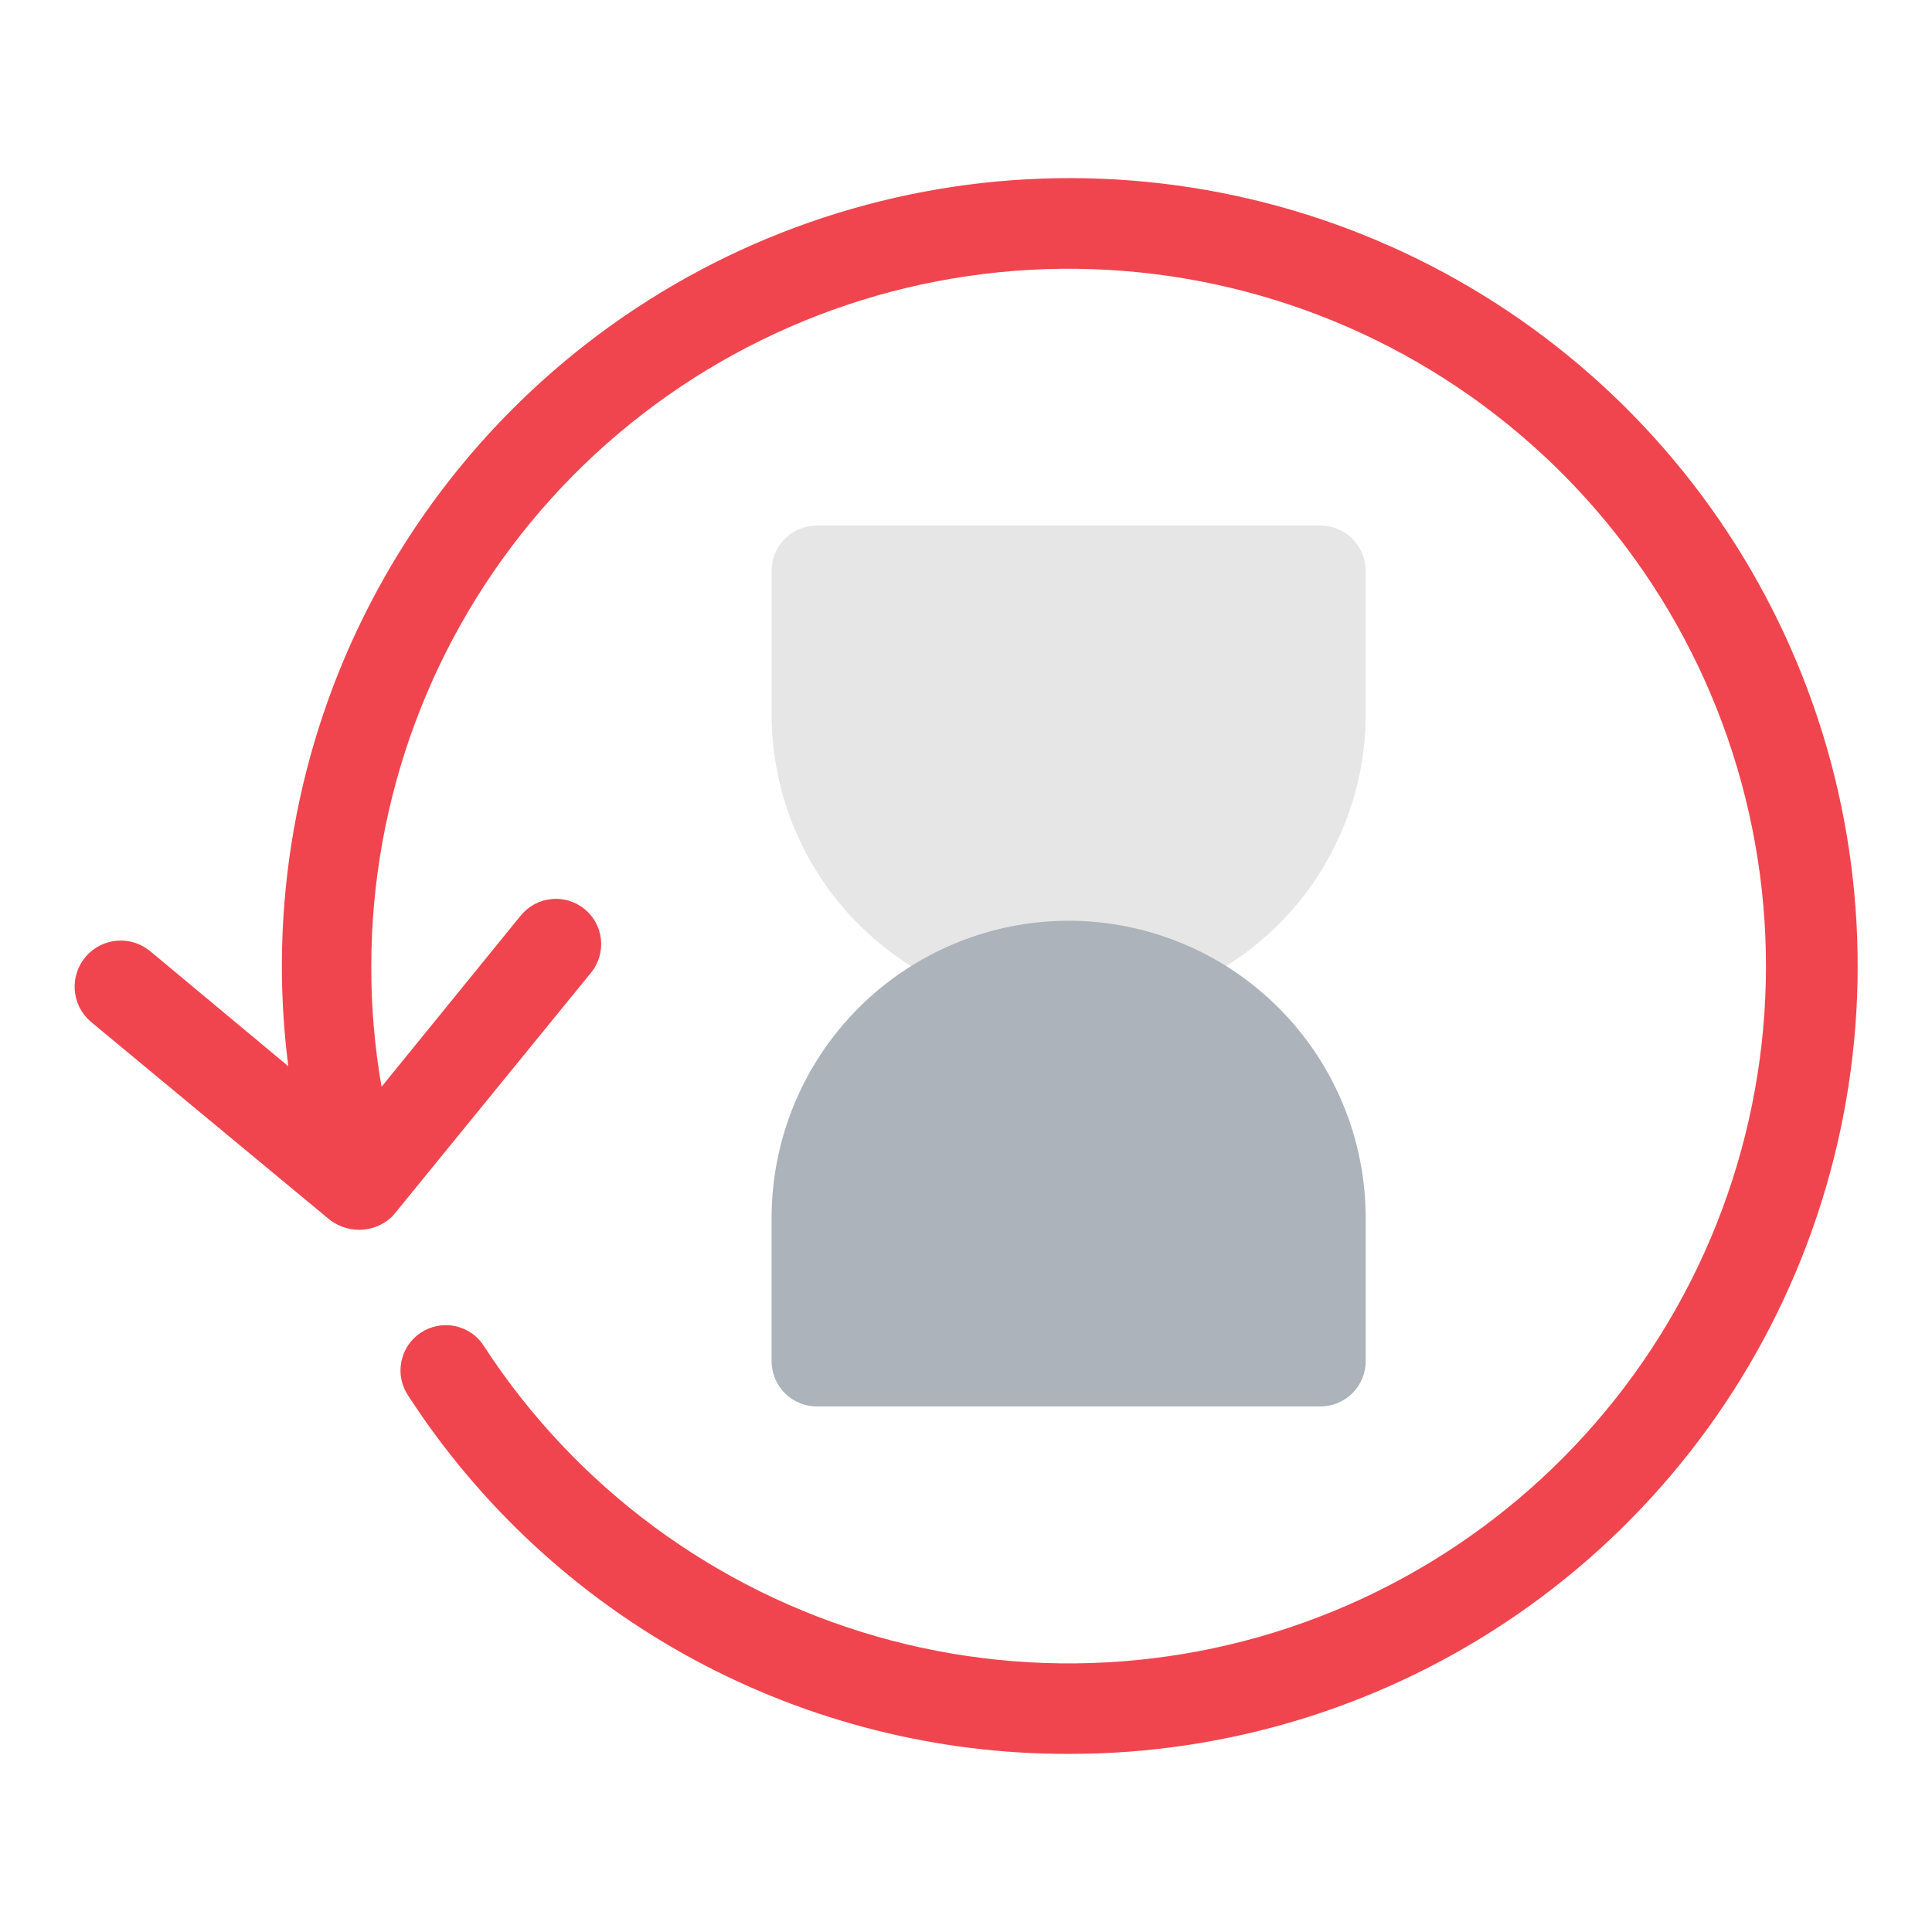 <?xml version="1.0" encoding="UTF-8" standalone="no"?> <svg width="64" height="64" viewBox="0 0 64 64" fill="none" xmlns="http://www.w3.org/2000/svg">
<path d="M43.74 17.41H27.06C26.662 17.41 26.281 17.568 25.999 17.849C25.718 18.13 25.56 18.512 25.56 18.91V23.66C25.56 26.269 26.597 28.772 28.442 30.618C30.288 32.463 32.79 33.5 35.4 33.5C38.01 33.5 40.513 32.463 42.358 30.618C44.203 28.772 45.24 26.269 45.24 23.66V18.91C45.24 18.512 45.082 18.13 44.801 17.849C44.519 17.568 44.138 17.41 43.74 17.41V17.41Z" fill="#E6E6E6"/>
<path d="M35.4 30.5C32.791 30.503 30.29 31.54 28.445 33.385C26.6 35.23 25.563 37.731 25.56 40.34V45.09C25.56 45.488 25.718 45.869 25.999 46.151C26.281 46.432 26.662 46.59 27.06 46.59H43.74C44.138 46.59 44.519 46.432 44.801 46.151C45.082 45.869 45.24 45.488 45.24 45.09V40.34C45.237 37.731 44.2 35.23 42.355 33.385C40.51 31.54 38.009 30.503 35.4 30.5V30.5Z" fill="#ACB3BA"/>
<path d="M35.4 58.1C31.057 58.109 26.782 57.03 22.963 54.962C19.145 52.894 15.905 49.902 13.54 46.26C13.424 46.095 13.343 45.909 13.301 45.712C13.258 45.515 13.256 45.312 13.294 45.114C13.332 44.917 13.409 44.729 13.522 44.562C13.634 44.395 13.778 44.252 13.947 44.142C14.115 44.032 14.304 43.957 14.502 43.921C14.7 43.886 14.904 43.89 15.1 43.935C15.296 43.979 15.481 44.063 15.645 44.181C15.808 44.298 15.946 44.448 16.05 44.62C19.081 49.269 23.686 52.671 29.02 54.204C34.354 55.737 40.062 55.298 45.099 52.968C50.137 50.638 54.166 46.571 56.452 41.513C58.737 36.455 59.124 30.744 57.543 25.423C55.962 20.103 52.519 15.53 47.842 12.54C43.166 9.551 37.57 8.345 32.077 9.143C26.585 9.942 21.563 12.691 17.931 16.888C14.3 21.085 12.301 26.45 12.3 32C12.295 33.341 12.409 34.679 12.64 36L17.25 30.33C17.501 30.021 17.864 29.824 18.259 29.783C18.655 29.742 19.051 29.859 19.36 30.11C19.669 30.36 19.866 30.724 19.907 31.119C19.948 31.515 19.831 31.911 19.58 32.22L13.06 40.22L12.96 40.33C12.668 40.593 12.289 40.739 11.895 40.739C11.502 40.739 11.122 40.593 10.83 40.33L3 33.84C2.694 33.575 2.505 33.199 2.476 32.794C2.447 32.39 2.58 31.991 2.845 31.685C3.11 31.379 3.486 31.19 3.89 31.161C4.295 31.132 4.694 31.265 5 31.53L9.55 35.32C8.875 30.057 9.82 24.714 12.259 20.003C14.698 15.291 18.515 11.434 23.201 8.946C27.887 6.459 33.22 5.459 38.489 6.079C43.759 6.699 48.714 8.911 52.694 12.418C56.675 15.926 59.492 20.564 60.77 25.713C62.047 30.862 61.726 36.279 59.847 41.241C57.969 46.203 54.623 50.474 50.255 53.486C45.888 56.498 40.706 58.108 35.4 58.1V58.1Z" fill="#F0454E"/>
</svg>
